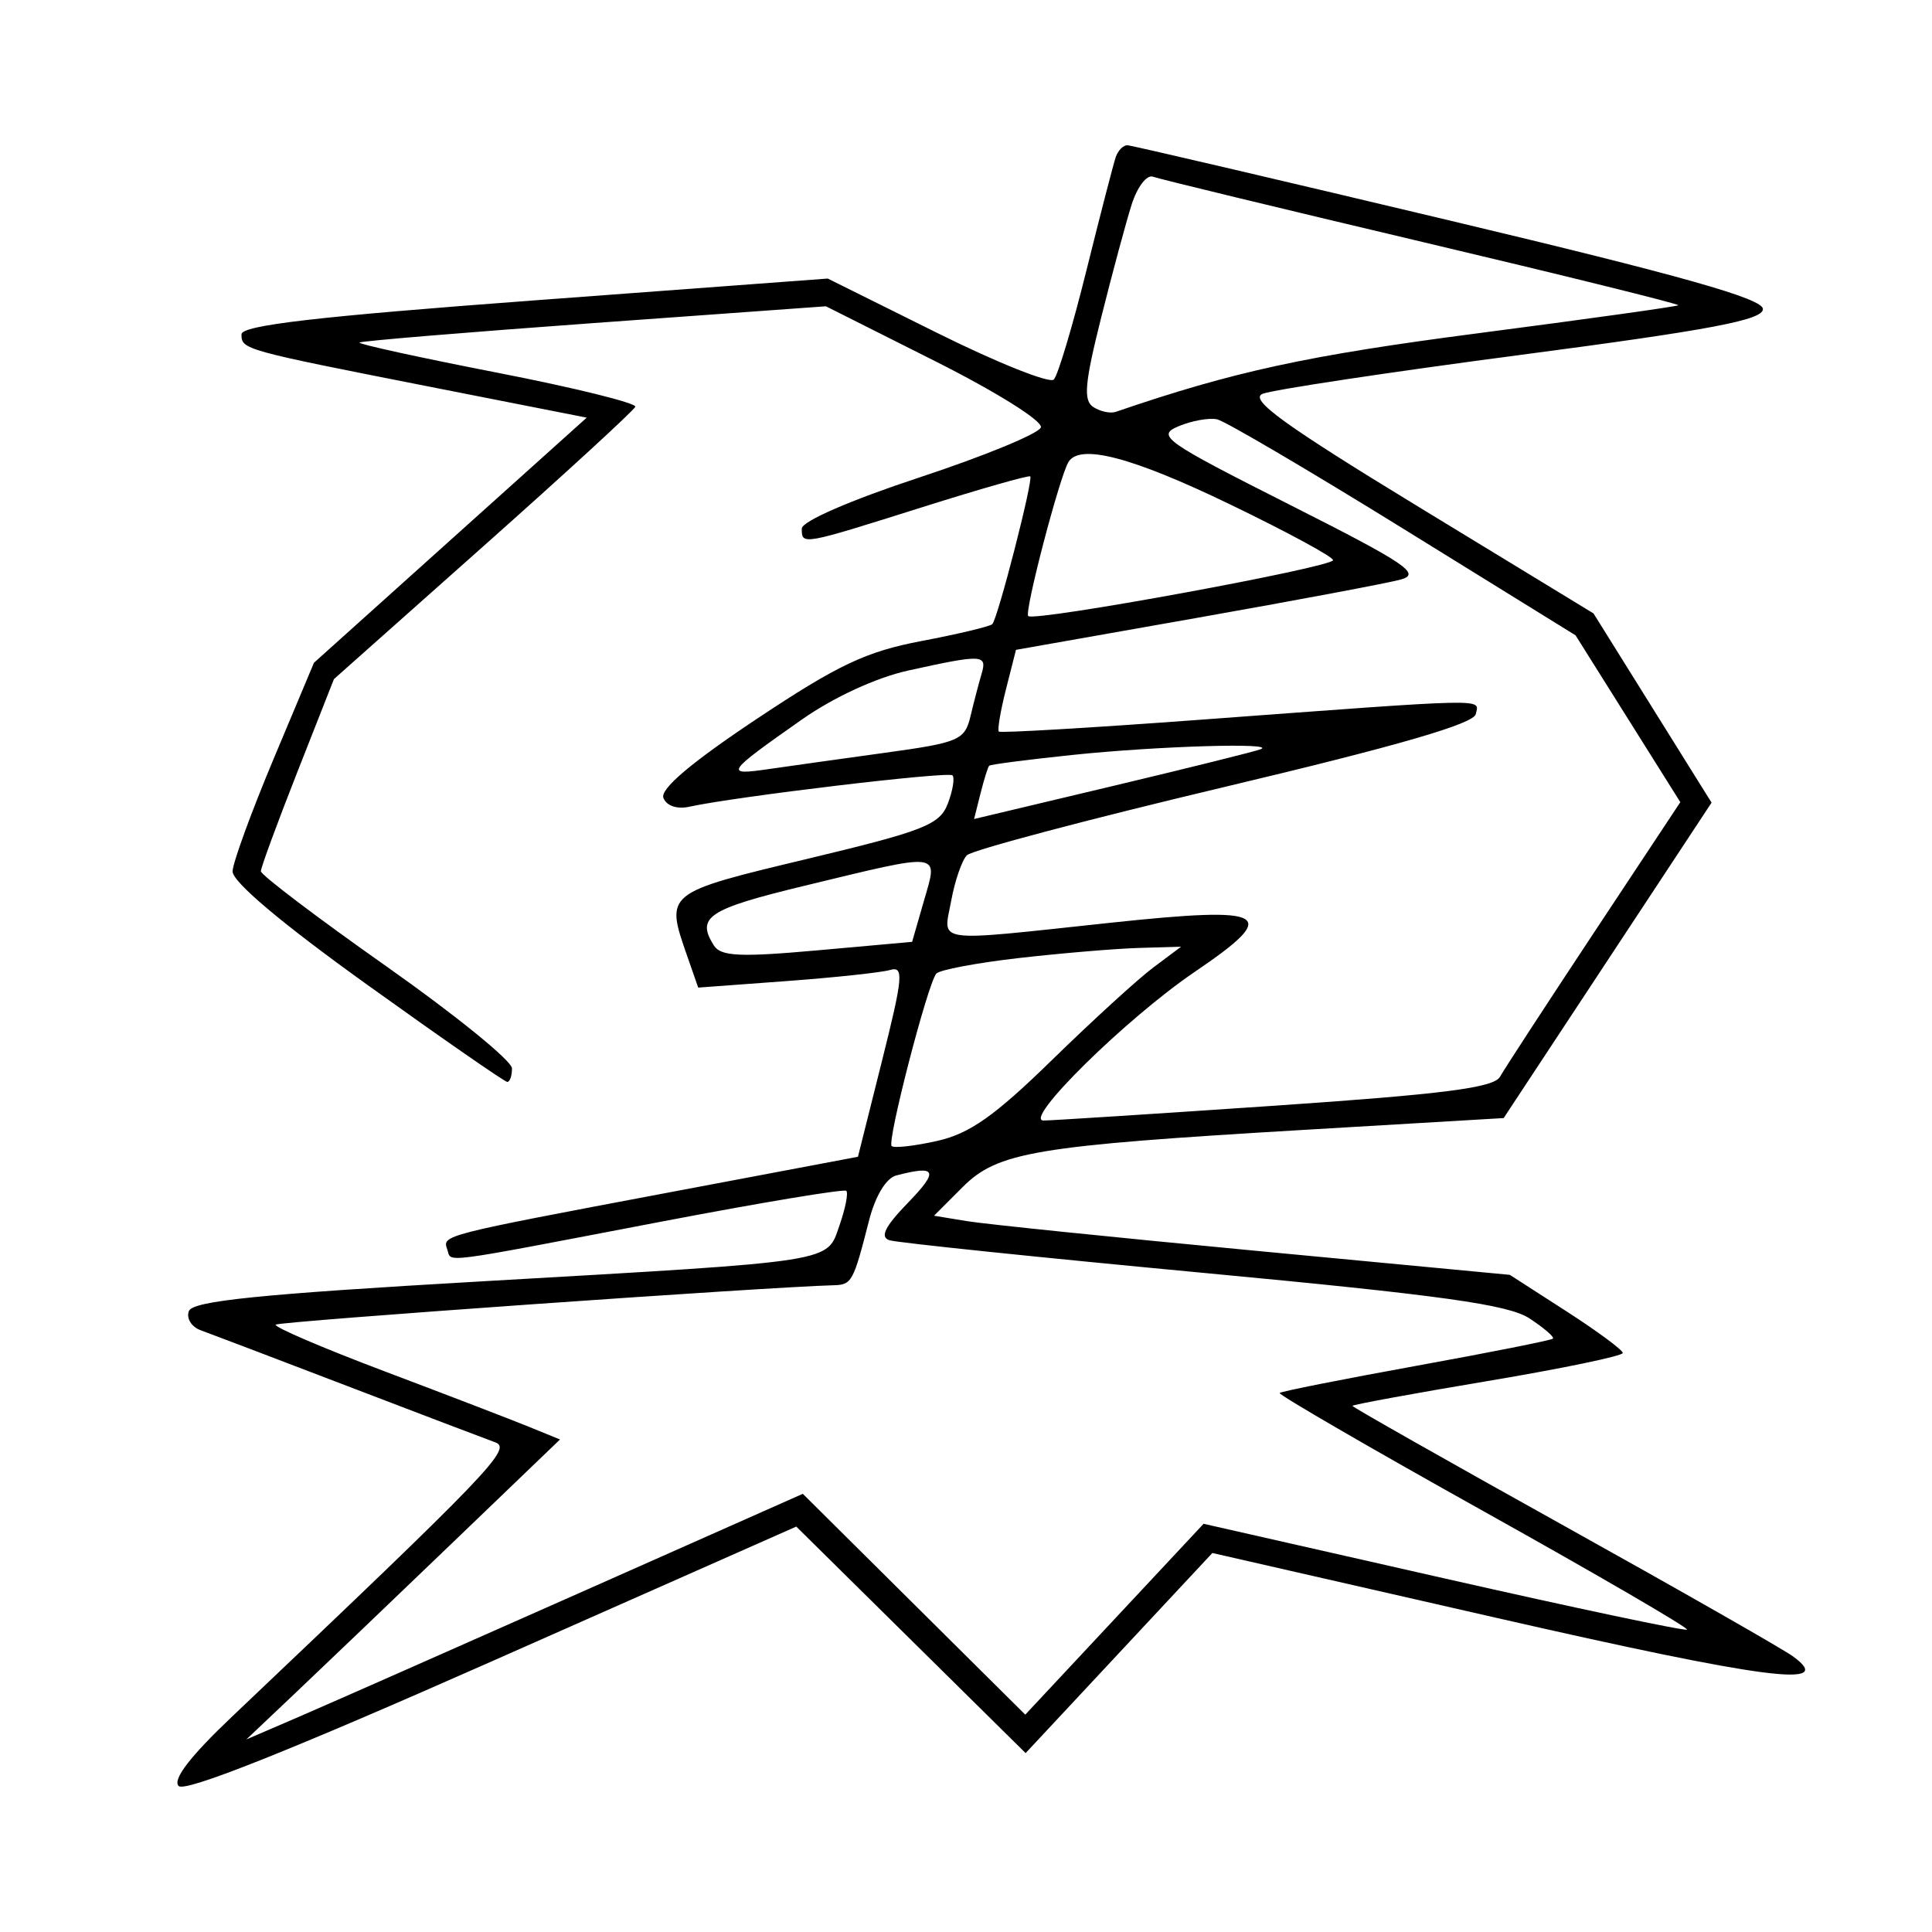 <svg xmlns="http://www.w3.org/2000/svg" width="200" height="200" viewBox="0 0 200 200" version="1.1">
	<path d="M 115.505 16.250 C 115.268 16.938, 113.900 22.225, 112.466 28 C 111.033 33.775, 109.513 38.856, 109.090 39.290 C 108.666 39.725, 103.228 37.551, 97.004 34.458 L 85.689 28.836 55.345 31.093 C 32.836 32.767, 25 33.675, 25 34.608 C 25 36.184, 25.138 36.222, 44.619 40.060 L 60.738 43.235 46.619 55.922 L 32.500 68.610 28.326 78.555 C 26.030 84.025, 24.117 89.261, 24.076 90.191 C 24.028 91.262, 29.141 95.572, 38.015 101.941 C 45.724 107.473, 52.249 112, 52.515 112 C 52.782 112, 53 111.369, 53 110.597 C 53 109.826, 47.150 105.074, 40 100.038 C 32.850 95.002, 27.002 90.570, 27.004 90.190 C 27.006 89.811, 28.709 85.180, 30.788 79.901 L 34.568 70.302 50.034 56.552 C 58.540 48.990, 65.619 42.491, 65.764 42.110 C 65.909 41.730, 59.479 40.141, 51.475 38.581 C 43.472 37.020, 37.053 35.616, 37.212 35.460 C 37.370 35.304, 48.300 34.396, 61.500 33.441 L 85.500 31.706 96.819 37.396 C 103.161 40.584, 107.968 43.596, 107.751 44.246 C 107.538 44.885, 101.882 47.214, 95.182 49.423 C 88.043 51.777, 83 53.970, 83 54.720 C 83 56.444, 82.972 56.449, 95.446 52.513 C 101.466 50.613, 106.508 49.175, 106.651 49.317 C 106.986 49.653, 103.289 64.044, 102.721 64.613 C 102.483 64.851, 99.178 65.638, 95.377 66.362 C 89.634 67.456, 86.747 68.823, 78.304 74.444 C 71.559 78.936, 68.322 81.676, 68.676 82.598 C 68.991 83.419, 70.085 83.793, 71.354 83.513 C 76.107 82.465, 98.167 79.833, 98.596 80.263 C 98.849 80.516, 98.635 81.831, 98.120 83.185 C 97.287 85.376, 95.683 86.007, 83.592 88.905 C 68.803 92.449, 68.852 92.409, 71.139 98.969 L 72.278 102.236 81.389 101.563 C 86.400 101.193, 91.239 100.675, 92.142 100.412 C 93.585 99.992, 93.483 101.131, 91.299 109.841 L 88.815 119.748 69.158 123.459 C 45.654 127.896, 45.782 127.863, 46.299 129.335 C 46.785 130.720, 45.010 130.949, 68.355 126.484 C 78.725 124.500, 87.390 123.056, 87.609 123.276 C 87.829 123.496, 87.517 125.086, 86.917 126.809 C 85.549 130.733, 86.968 130.510, 49.788 132.650 C 26.894 133.968, 19.956 134.672, 19.555 135.718 C 19.268 136.465, 19.814 137.358, 20.767 137.703 C 21.720 138.048, 28.575 140.656, 36 143.500 C 43.425 146.344, 50.296 148.958, 51.269 149.311 C 53.042 149.953, 50.852 152.235, 24 177.724 C 19.678 181.827, 17.835 184.228, 18.500 184.889 C 19.164 185.549, 30.075 181.203, 50.965 171.957 L 82.430 158.031 94.301 169.756 L 106.172 181.481 115.837 171.124 L 125.503 160.766 154.828 167.461 C 182.749 173.835, 190.141 174.801, 185.642 171.489 C 184.620 170.737, 173.932 164.640, 161.892 157.940 C 149.851 151.240, 140 145.658, 140 145.535 C 140 145.412, 146.300 144.255, 154 142.965 C 161.700 141.674, 167.996 140.366, 167.991 140.059 C 167.986 139.752, 165.353 137.806, 162.140 135.736 L 156.297 131.972 129.898 129.472 C 115.379 128.097, 101.967 126.720, 100.094 126.411 L 96.688 125.851 99.635 122.903 C 103.289 119.249, 107.075 118.614, 135.079 116.958 L 155.659 115.742 166.420 99.415 L 177.181 83.089 171.070 73.295 L 164.959 63.500 146.925 52.514 C 132.931 43.988, 129.296 41.358, 130.696 40.771 C 131.688 40.356, 143.750 38.535, 157.500 36.727 C 177.135 34.144, 182.500 33.128, 182.500 31.991 C 182.500 30.917, 174.131 28.552, 150 22.809 C 132.125 18.554, 117.148 15.057, 116.719 15.037 C 116.289 15.016, 115.743 15.563, 115.505 16.250 M 117.146 21.181 C 116.566 23.007, 115.144 28.282, 113.985 32.904 C 112.280 39.707, 112.129 41.466, 113.189 42.143 C 113.910 42.603, 114.950 42.825, 115.500 42.636 C 127.693 38.456, 135.341 36.796, 153 34.499 C 164.275 33.032, 173.605 31.728, 173.733 31.600 C 173.861 31.472, 161.936 28.521, 147.233 25.043 C 132.530 21.564, 119.983 18.526, 119.350 18.291 C 118.718 18.055, 117.726 19.356, 117.146 21.181 M 122 44.127 C 119.677 45.101, 120.493 45.677, 133.500 52.245 C 145.566 58.337, 147.155 59.408, 145 59.996 C 143.625 60.371, 134.102 62.161, 123.837 63.975 L 105.174 67.271 104.138 71.353 C 103.568 73.599, 103.236 75.569, 103.399 75.732 C 103.562 75.895, 112.876 75.349, 124.098 74.519 C 154.758 72.251, 153.092 72.286, 152.777 73.918 C 152.583 74.922, 144.752 77.194, 126.760 81.467 C 112.603 84.829, 100.601 88.012, 100.088 88.540 C 99.575 89.068, 98.846 91.188, 98.467 93.250 C 97.649 97.700, 96.303 97.515, 114.968 95.523 C 131.392 93.771, 132.664 94.513, 123.685 100.604 C 116.614 105.401, 105.836 116.002, 108.034 115.997 C 108.840 115.995, 119.616 115.303, 131.981 114.460 C 149.455 113.268, 154.643 112.602, 155.277 111.469 C 155.726 110.667, 160.110 103.943, 165.019 96.525 L 173.946 83.039 168.524 74.404 L 163.102 65.769 145.301 54.755 C 135.510 48.698, 126.825 43.592, 126 43.410 C 125.175 43.228, 123.375 43.550, 122 44.127 M 110.613 47.817 C 109.692 49.307, 106.020 63.353, 106.441 63.775 C 107.059 64.392, 138 58.717, 138 57.986 C 138 57.640, 133.162 55.024, 127.250 52.173 C 117.177 47.315, 111.794 45.906, 110.613 47.817 M 94 69.418 C 90.712 70.143, 86.288 72.184, 83 74.492 C 75.136 80.014, 74.951 80.285, 79.500 79.626 C 81.700 79.307, 87.175 78.539, 91.667 77.920 C 99.284 76.870, 99.877 76.616, 100.465 74.147 C 100.811 72.691, 101.329 70.713, 101.615 69.750 C 102.212 67.739, 101.711 67.717, 94 69.418 M 111.070 78.146 C 106.433 78.631, 102.532 79.134, 102.401 79.266 C 102.270 79.397, 101.864 80.692, 101.500 82.144 L 100.837 84.784 115.169 81.374 C 123.051 79.498, 129.950 77.782, 130.500 77.561 C 132.246 76.858, 119.824 77.232, 111.070 78.146 M 83.250 91.702 C 73.297 94.108, 72.041 94.938, 73.905 97.881 C 74.616 99.004, 76.620 99.098, 84.601 98.381 L 94.422 97.500 95.647 93.250 C 97.122 88.138, 97.700 88.210, 83.250 91.702 M 105.509 99.172 C 101.114 99.673, 97.250 100.401, 96.923 100.791 C 96.022 101.865, 91.809 118.143, 92.304 118.638 C 92.542 118.875, 94.666 118.636, 97.024 118.106 C 100.375 117.353, 102.972 115.522, 108.906 109.729 C 113.083 105.652, 117.798 101.345, 119.385 100.158 L 122.270 98 117.885 98.131 C 115.473 98.203, 109.904 98.671, 105.509 99.172 M 92.770 121.686 C 91.734 121.957, 90.611 123.816, 89.970 126.320 C 88.330 132.735, 88.186 132.997, 86.281 133.048 C 79.229 133.237, 28.873 136.794, 28.540 137.126 C 28.311 137.356, 33.382 139.531, 39.811 141.959 C 46.240 144.387, 52.956 146.968, 54.736 147.694 L 57.972 149.015 46.736 159.807 C 40.556 165.743, 33.250 172.729, 30.500 175.334 L 25.500 180.068 31 177.697 C 34.025 176.392, 46.987 170.671, 59.804 164.982 L 83.107 154.639 94.621 166.070 L 106.135 177.500 115.365 167.621 L 124.595 157.742 149.456 163.379 C 163.129 166.480, 174.461 168.873, 174.637 168.696 C 174.813 168.520, 165.332 163.004, 153.567 156.438 C 141.802 149.872, 132.308 144.366, 132.470 144.201 C 132.632 144.037, 138.995 142.772, 146.609 141.391 C 154.224 140.009, 160.591 138.742, 160.758 138.575 C 160.926 138.408, 159.830 137.463, 158.324 136.477 C 156.145 135.049, 149.235 134.085, 124.543 131.764 C 107.469 130.158, 92.863 128.640, 92.085 128.391 C 91.058 128.061, 91.593 126.984, 94.031 124.468 C 97.219 121.179, 96.952 120.589, 92.770 121.686" stroke="none" fill="black" fill-rule="evenodd"/>
</svg>